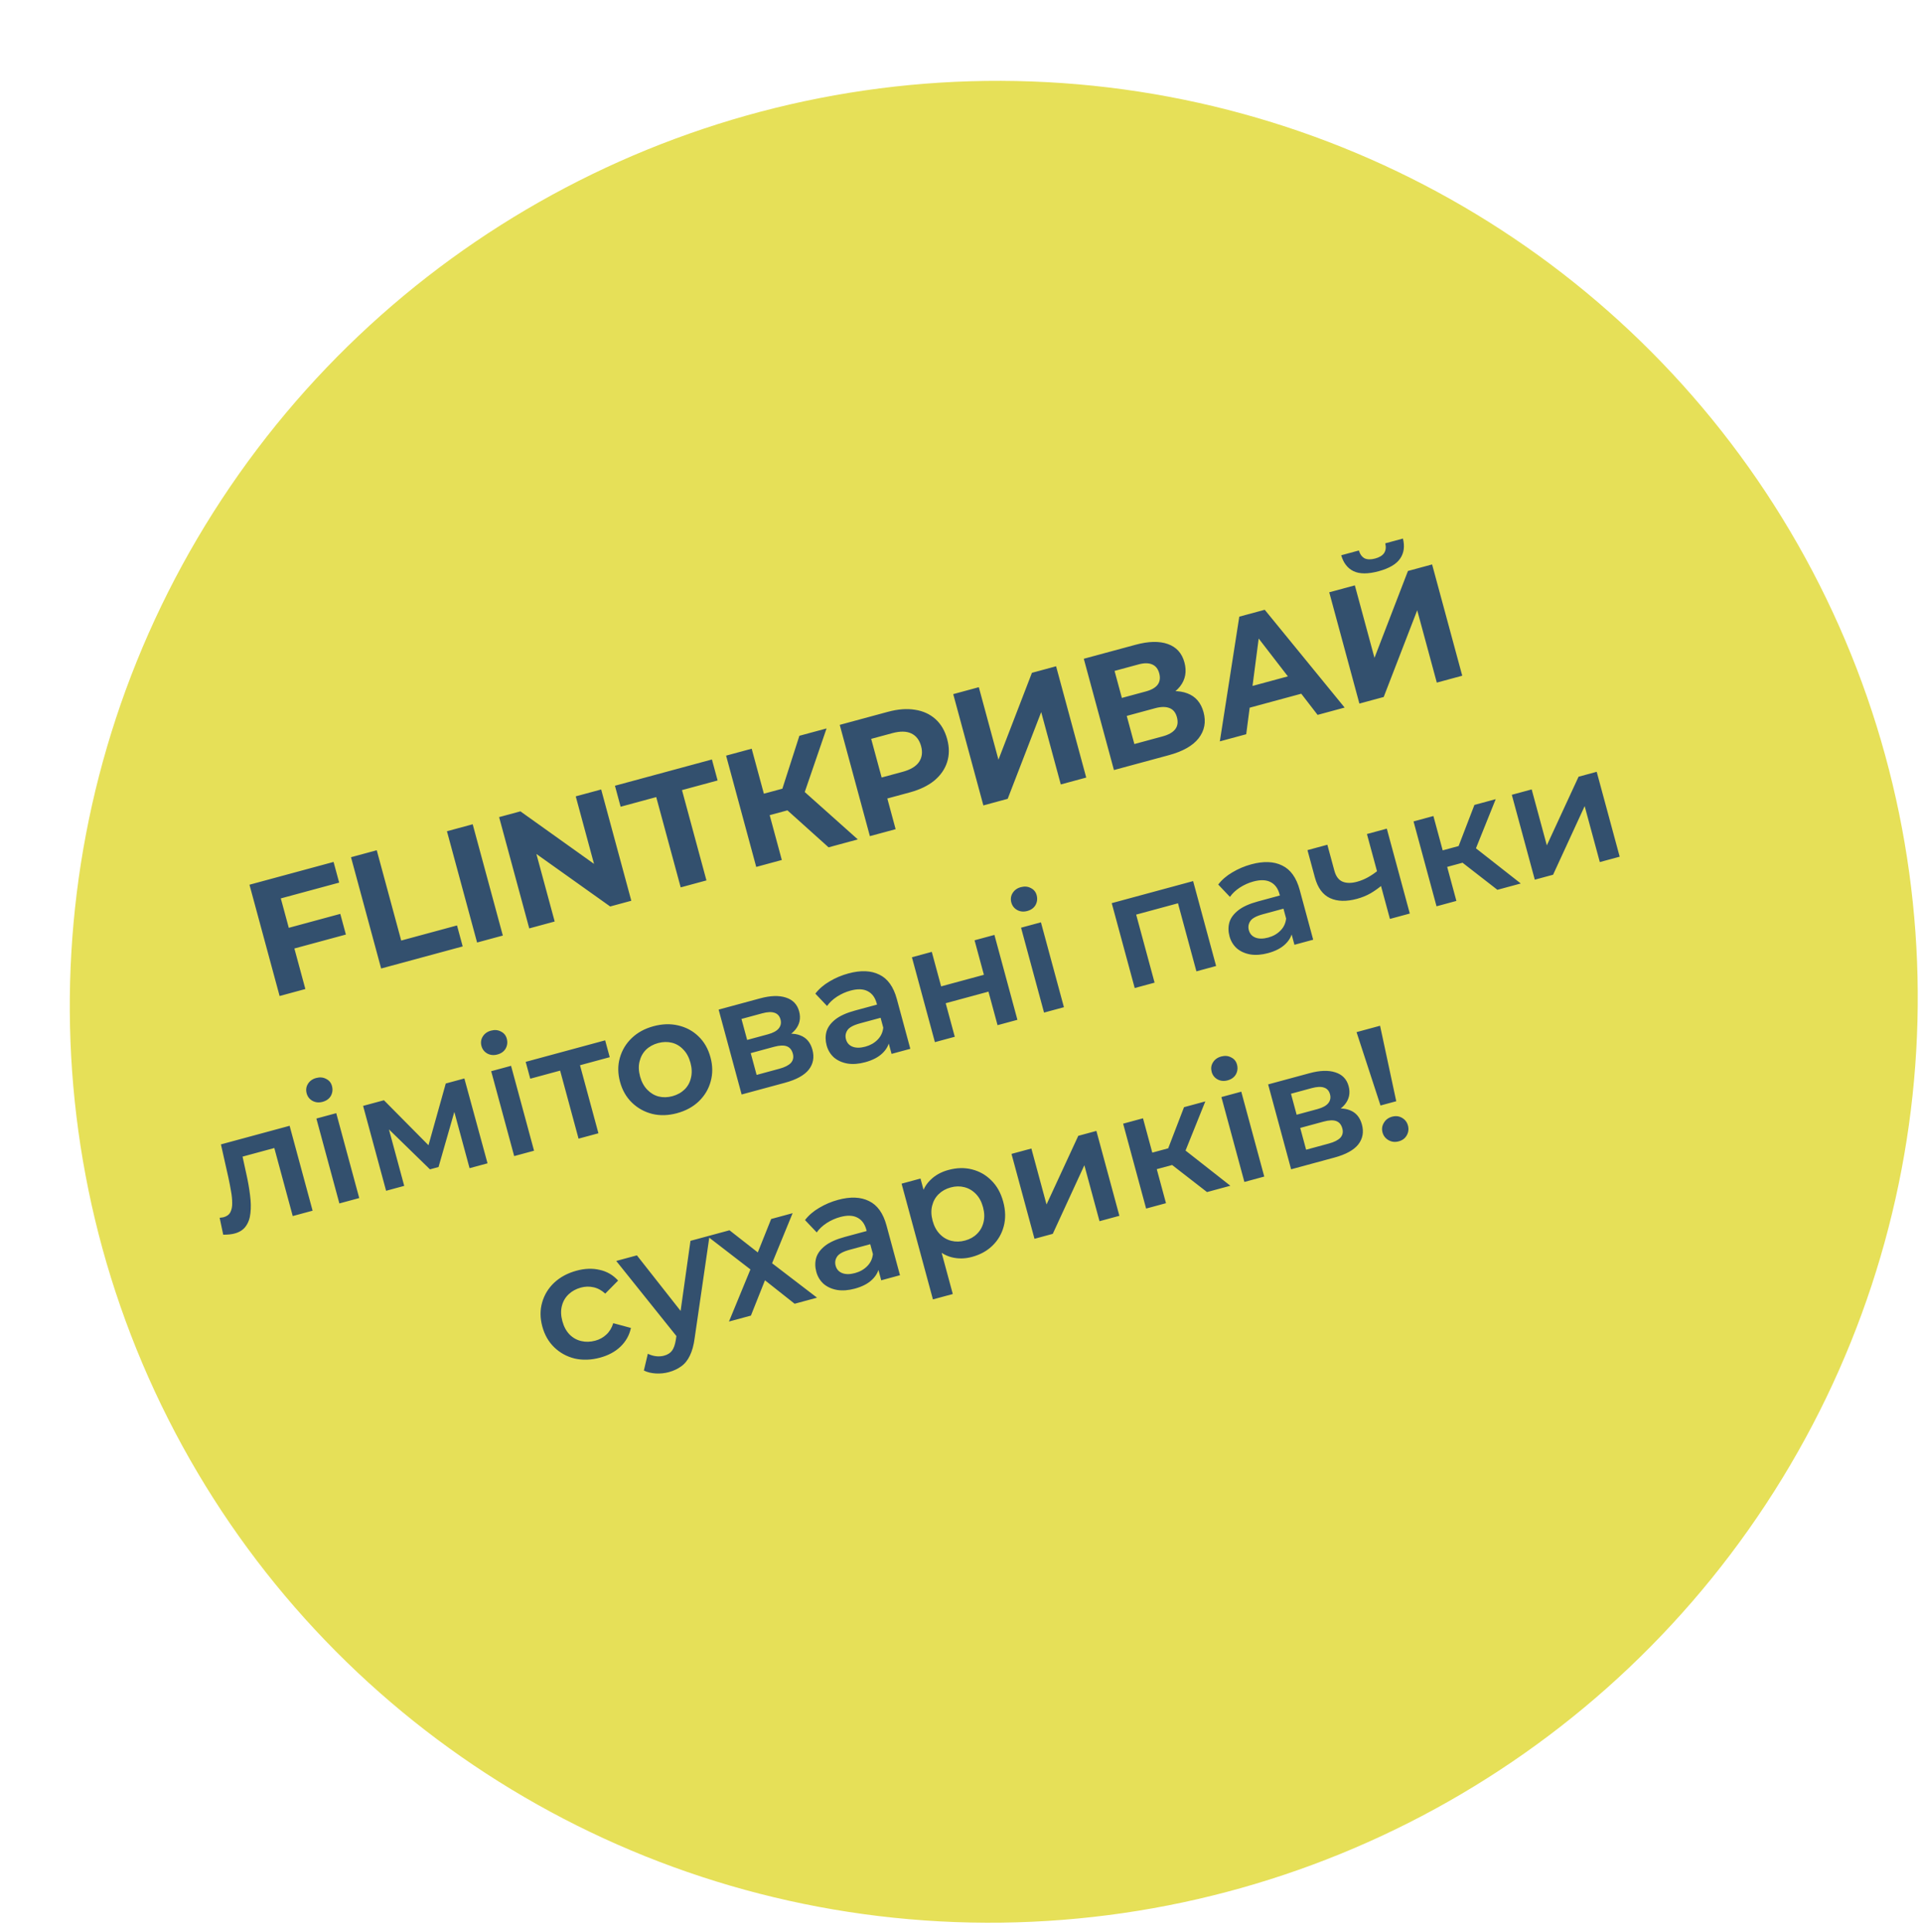 <svg width="187" height="188" viewBox="0 0 187 188" fill="none" xmlns="http://www.w3.org/2000/svg">
<g clip-path="url(#clip0_8_14424)">
<g filter="url(#filter0_d_8_14424)">
<ellipse cx="89.689" cy="90.468" rx="90" ry="89.5" transform="rotate(-26.804 89.689 90.468)" fill="#E6E058"/>
</g>
<path d="M27.912 90.322L33.108 88.915L33.653 90.926L28.456 92.333L27.912 90.322ZM29.71 96.227L27.204 96.906L24.272 86.078L32.454 83.862L32.999 85.873L27.322 87.41L29.71 96.227ZM37.083 94.23L34.151 83.403L36.656 82.724L39.035 91.51L44.465 90.04L45.018 92.081L37.083 94.23ZM46.418 91.702L43.485 80.875L45.991 80.196L48.923 91.024L46.418 91.702ZM51.493 90.328L48.561 79.5L50.633 78.939L59.133 85.005L58.127 85.277L56.016 77.481L58.491 76.811L61.423 87.638L59.366 88.195L50.851 82.134L51.856 81.862L53.968 89.657L51.493 90.328ZM66.228 86.337L63.848 77.552L60.383 78.49L59.831 76.448L69.266 73.893L69.819 75.935L66.354 76.873L68.733 85.659L66.228 86.337ZM80.615 82.441L75.831 78.141L77.526 76.371L83.461 81.67L80.615 82.441ZM73.577 84.347L70.645 73.519L73.135 72.845L76.067 83.672L73.577 84.347ZM74.159 79.507L73.594 77.419L77.368 76.397L77.933 78.485L74.159 79.507ZM78.11 77.607L75.73 77.953L77.775 71.588L80.42 70.872L78.11 77.607ZM84.635 81.352L81.702 70.525L86.389 69.256C87.358 68.993 88.237 68.927 89.025 69.056C89.81 69.176 90.472 69.478 91.013 69.962C91.554 70.447 91.934 71.096 92.155 71.911C92.373 72.715 92.371 73.463 92.148 74.154C91.926 74.845 91.507 75.445 90.893 75.955C90.275 76.454 89.482 76.835 88.513 77.098L85.218 77.99L86.026 76.559L87.14 80.674L84.635 81.352ZM86.102 76.838L84.665 75.948L87.821 75.094C88.594 74.884 89.127 74.563 89.419 74.13C89.711 73.696 89.778 73.186 89.618 72.598C89.457 72 89.14 71.588 88.669 71.361C88.198 71.134 87.576 71.126 86.803 71.335L83.647 72.19L84.439 70.697L86.102 76.838ZM95.676 78.362L92.744 67.535L95.234 66.86L97.144 73.913L100.401 65.461L102.752 64.824L105.684 75.652L103.209 76.322L101.303 69.284L98.043 77.721L95.676 78.362ZM108.38 74.921L105.447 64.094L110.49 62.729C111.748 62.388 112.793 62.365 113.625 62.66C114.458 62.955 114.996 63.55 115.239 64.448C115.479 65.334 115.336 66.115 114.81 66.788C114.281 67.452 113.47 67.931 112.377 68.227L112.495 67.498C113.712 67.169 114.721 67.155 115.523 67.459C116.324 67.762 116.849 68.372 117.098 69.29C117.355 70.239 117.196 71.084 116.623 71.826C116.056 72.555 115.087 73.105 113.716 73.476L108.38 74.921ZM110.367 72.391L113.12 71.645C113.698 71.489 114.105 71.257 114.343 70.949C114.581 70.641 114.635 70.25 114.507 69.776C114.384 69.322 114.144 69.027 113.786 68.892C113.425 68.746 112.956 68.751 112.379 68.908L109.626 69.653L110.367 72.391ZM109.152 67.905L111.488 67.273C112.035 67.125 112.418 66.905 112.637 66.613C112.854 66.311 112.904 65.943 112.787 65.51C112.67 65.077 112.443 64.79 112.105 64.649C111.766 64.497 111.322 64.495 110.776 64.643L108.44 65.276L109.152 67.905ZM118.683 72.131L120.576 59.997L123.051 59.327L130.825 68.843L128.195 69.555L121.647 61.068L122.637 60.8L121.25 71.436L118.683 72.131ZM120.467 69.158L120.617 67.075L126.186 65.567L127.381 67.285L120.467 69.158ZM132.261 68.454L129.328 57.627L131.819 56.952L133.729 64.005L136.985 55.553L139.336 54.916L142.268 65.744L139.793 66.414L137.887 59.376L134.627 67.813L132.261 68.454ZM134.136 55.578C133.105 55.857 132.291 55.856 131.695 55.575C131.109 55.291 130.708 54.774 130.494 54.024L132.211 53.559C132.322 53.927 132.507 54.181 132.766 54.322C133.033 54.449 133.378 54.455 133.801 54.34C134.213 54.229 134.503 54.051 134.669 53.806C134.832 53.552 134.869 53.237 134.779 52.864L136.496 52.398C136.689 53.154 136.599 53.804 136.227 54.347C135.854 54.891 135.157 55.301 134.136 55.578ZM21.718 120.131L21.371 118.482C21.446 118.473 21.516 118.465 21.58 118.459C21.645 118.452 21.703 118.442 21.755 118.428C22.074 118.341 22.295 118.176 22.418 117.933C22.54 117.69 22.598 117.392 22.591 117.039C22.591 116.674 22.551 116.281 22.47 115.86C22.397 115.426 22.314 114.995 22.22 114.567L21.496 111.343L28.178 109.533L30.415 117.793L28.481 118.316L26.546 111.17L27.137 111.575L23.208 112.639L23.479 111.984L23.962 114.194C24.129 114.935 24.252 115.632 24.329 116.286C24.414 116.927 24.427 117.505 24.367 118.019C24.317 118.531 24.167 118.959 23.918 119.303C23.678 119.645 23.316 119.881 22.831 120.012C22.677 120.054 22.502 120.085 22.308 120.104C22.125 120.121 21.928 120.13 21.718 120.131ZM33.019 117.087L30.782 108.828L32.715 108.304L34.952 116.564L33.019 117.087ZM31.388 107.203C31.027 107.3 30.697 107.268 30.398 107.105C30.11 106.94 29.923 106.697 29.836 106.378C29.747 106.048 29.786 105.744 29.954 105.466C30.13 105.175 30.398 104.98 30.759 104.883C31.12 104.785 31.443 104.814 31.729 104.969C32.022 105.111 32.212 105.341 32.298 105.661C32.391 106.001 32.355 106.321 32.193 106.619C32.027 106.908 31.759 107.102 31.388 107.203ZM37.565 115.856L35.328 107.596L37.355 107.048L42.268 112.009L41.464 112.227L43.371 105.418L45.181 104.928L47.434 113.184L45.686 113.657L44.01 107.47L44.374 107.587L42.667 113.545L41.832 113.771L37.299 109.354L37.645 109.161L39.329 115.379L37.565 115.856ZM50.027 112.481L47.79 104.222L49.724 103.698L51.96 111.958L50.027 112.481ZM48.396 102.596C48.035 102.694 47.705 102.662 47.407 102.499C47.118 102.334 46.931 102.091 46.844 101.772C46.755 101.442 46.794 101.138 46.962 100.86C47.138 100.569 47.407 100.374 47.767 100.276C48.128 100.179 48.452 100.207 48.737 100.362C49.03 100.504 49.22 100.735 49.306 101.055C49.399 101.395 49.363 101.715 49.201 102.013C49.035 102.302 48.767 102.496 48.396 102.596ZM56.29 110.785L54.372 103.701L54.946 104.043L51.59 104.952L51.146 103.313L58.879 101.218L59.323 102.858L55.982 103.763L56.305 103.177L58.224 110.261L56.29 110.785ZM65.867 108.308C65.021 108.537 64.22 108.56 63.462 108.378C62.701 108.185 62.044 107.821 61.489 107.285C60.934 106.749 60.547 106.074 60.326 105.259C60.103 104.434 60.097 103.656 60.308 102.923C60.516 102.181 60.902 101.539 61.464 101C62.026 100.46 62.73 100.076 63.575 99.847C64.431 99.615 65.238 99.59 65.996 99.772C66.764 99.952 67.419 100.306 67.96 100.834C68.512 101.36 68.901 102.04 69.127 102.876C69.348 103.69 69.354 104.469 69.146 105.212C68.948 105.951 68.564 106.598 67.994 107.15C67.432 107.69 66.723 108.076 65.867 108.308ZM65.419 106.653C65.893 106.524 66.288 106.307 66.603 106C66.918 105.693 67.126 105.316 67.226 104.868C67.337 104.418 67.321 103.929 67.178 103.403C67.033 102.867 66.801 102.438 66.481 102.115C66.168 101.779 65.799 101.558 65.372 101.452C64.945 101.347 64.499 101.357 64.035 101.482C63.561 101.611 63.166 101.828 62.85 102.135C62.545 102.439 62.338 102.816 62.227 103.267C62.114 103.707 62.13 104.195 62.275 104.731C62.418 105.257 62.65 105.687 62.973 106.02C63.295 106.353 63.665 106.574 64.082 106.683C64.509 106.788 64.954 106.778 65.419 106.653ZM72.156 106.488L69.919 98.229L73.956 97.135C74.956 96.864 75.79 96.838 76.458 97.055C77.136 97.27 77.567 97.718 77.751 98.398C77.933 99.069 77.807 99.667 77.374 100.194C76.938 100.71 76.277 101.089 75.39 101.329L75.493 100.787C76.493 100.516 77.285 100.5 77.871 100.74C78.463 100.967 78.855 101.431 79.044 102.132C79.243 102.864 79.125 103.511 78.69 104.071C78.252 104.621 77.477 105.047 76.363 105.349L72.156 106.488ZM73.615 104.582L75.827 103.983C76.353 103.841 76.728 103.651 76.951 103.413C77.172 103.165 77.234 102.866 77.139 102.515C77.039 102.144 76.841 101.904 76.546 101.796C76.251 101.688 75.841 101.705 75.315 101.847L73.041 102.463L73.615 104.582ZM72.694 101.179L74.72 100.631C75.215 100.497 75.562 100.308 75.762 100.066C75.97 99.811 76.029 99.518 75.939 99.188C75.847 98.848 75.65 98.63 75.347 98.535C75.055 98.437 74.662 98.455 74.167 98.589L72.141 99.138L72.694 101.179ZM86.744 102.537L86.291 100.867L86.087 100.541L85.295 97.617C85.141 97.05 84.853 96.658 84.428 96.441C84.002 96.213 83.443 96.193 82.752 96.38C82.288 96.506 81.849 96.702 81.434 96.969C81.03 97.234 80.708 97.537 80.468 97.879L79.329 96.676C79.68 96.216 80.138 95.821 80.701 95.491C81.273 95.148 81.888 94.887 82.548 94.709C83.744 94.385 84.746 94.424 85.552 94.825C86.365 95.213 86.934 96.006 87.258 97.202L88.569 102.043L86.744 102.537ZM84.174 103.349C83.556 103.517 82.987 103.561 82.467 103.48C81.944 103.389 81.504 103.193 81.145 102.892C80.794 102.577 80.555 102.183 80.426 101.708C80.301 101.244 80.296 100.797 80.412 100.367C80.538 99.935 80.825 99.542 81.271 99.188C81.718 98.835 82.359 98.545 83.194 98.319L85.591 97.67L85.939 98.954L83.681 99.565C83.021 99.744 82.607 99.972 82.439 100.25C82.268 100.518 82.224 100.806 82.308 101.116C82.403 101.466 82.617 101.707 82.952 101.838C83.286 101.969 83.701 101.967 84.195 101.833C84.67 101.705 85.063 101.482 85.376 101.165C85.699 100.845 85.885 100.451 85.936 99.984L86.575 101.056C86.52 101.591 86.287 102.058 85.875 102.457C85.474 102.854 84.907 103.151 84.174 103.349ZM90.961 101.395L88.725 93.136L90.658 92.612L91.567 95.968L95.728 94.842L94.819 91.485L96.752 90.962L98.989 99.221L97.056 99.745L96.172 96.481L92.011 97.608L92.895 100.872L90.961 101.395ZM101.58 98.519L99.343 90.26L101.277 89.736L103.514 97.996L101.58 98.519ZM99.949 88.635C99.588 88.733 99.258 88.7 98.96 88.537C98.671 88.372 98.484 88.129 98.397 87.81C98.308 87.48 98.348 87.176 98.516 86.898C98.692 86.607 98.96 86.412 99.321 86.315C99.682 86.217 100.005 86.246 100.29 86.401C100.583 86.543 100.773 86.773 100.86 87.093C100.952 87.433 100.917 87.753 100.754 88.052C100.589 88.34 100.32 88.534 99.949 88.635ZM110.401 96.13L108.165 87.871L116.084 85.726L118.321 93.986L116.403 94.505L114.489 87.436L115.059 87.763L110.093 89.108L110.421 88.538L112.335 95.607L110.401 96.13ZM125.941 91.922L125.489 90.251L125.284 89.925L124.492 87.002C124.339 86.434 124.05 86.042 123.626 85.825C123.199 85.598 122.64 85.578 121.949 85.765C121.485 85.89 121.046 86.087 120.631 86.354C120.227 86.618 119.905 86.921 119.666 87.263L118.526 86.061C118.878 85.6 119.335 85.205 119.899 84.876C120.47 84.533 121.086 84.272 121.746 84.093C122.942 83.769 123.943 83.808 124.749 84.21C125.562 84.598 126.131 85.39 126.455 86.586L127.766 91.428L125.941 91.922ZM123.372 92.734C122.753 92.901 122.184 92.945 121.664 92.864C121.141 92.774 120.701 92.577 120.343 92.276C119.992 91.962 119.752 91.567 119.624 91.093C119.498 90.629 119.493 90.182 119.609 89.752C119.735 89.319 120.022 88.926 120.469 88.573C120.915 88.219 121.556 87.93 122.391 87.704L124.789 87.054L125.137 88.338L122.878 88.95C122.218 89.128 121.804 89.357 121.636 89.635C121.465 89.902 121.421 90.191 121.505 90.5C121.6 90.851 121.815 91.091 122.149 91.222C122.483 91.353 122.898 91.352 123.393 91.218C123.867 91.089 124.261 90.866 124.573 90.549C124.896 90.229 125.083 89.836 125.133 89.368L125.772 90.44C125.718 90.975 125.485 91.442 125.073 91.842C124.671 92.238 124.104 92.536 123.372 92.734ZM134.487 86.104C134.146 86.396 133.77 86.664 133.36 86.908C132.958 87.138 132.514 87.319 132.03 87.451C130.988 87.733 130.113 87.71 129.404 87.381C128.696 87.053 128.203 86.379 127.927 85.358L127.21 82.713L129.144 82.189L129.827 84.71C129.975 85.257 130.237 85.612 130.613 85.776C131 85.937 131.472 85.942 132.028 85.791C132.4 85.69 132.758 85.543 133.104 85.35C133.45 85.157 133.782 84.929 134.098 84.666L134.487 86.104ZM135.232 89.406L132.995 81.146L134.929 80.623L137.166 88.882L135.232 89.406ZM145.69 86.574L141.632 83.422L142.946 82.021L147.963 85.958L145.69 86.574ZM139.766 88.178L137.529 79.918L139.462 79.395L141.699 87.654L139.766 88.178ZM140.23 84.499L139.795 82.891L142.594 82.132L143.03 83.741L140.23 84.499ZM143.412 83.007L141.544 83.28L143.453 78.314L145.525 77.753L143.412 83.007ZM149.327 85.588L147.09 77.329L149.024 76.805L150.498 82.25L153.586 75.57L155.35 75.092L157.587 83.352L155.653 83.875L154.179 78.431L151.106 85.107L149.327 85.588ZM58.383 132.091C57.517 132.325 56.694 132.354 55.916 132.178C55.145 131.988 54.483 131.625 53.928 131.089C53.373 130.553 52.986 129.878 52.765 129.063C52.542 128.238 52.535 127.46 52.747 126.727C52.955 125.985 53.346 125.342 53.918 124.8C54.501 124.255 55.225 123.865 56.092 123.63C56.896 123.412 57.647 123.386 58.345 123.551C59.05 123.703 59.648 124.051 60.138 124.593L58.887 125.861C58.534 125.537 58.151 125.33 57.74 125.242C57.339 125.152 56.933 125.162 56.52 125.274C56.046 125.402 55.646 125.621 55.32 125.931C54.994 126.241 54.776 126.621 54.666 127.071C54.553 127.511 54.569 127.999 54.714 128.536C54.859 129.072 55.093 129.507 55.416 129.84C55.736 130.163 56.114 130.375 56.552 130.478C56.989 130.581 57.445 130.569 57.919 130.44C58.332 130.328 58.688 130.132 58.988 129.852C59.299 129.568 59.525 129.197 59.666 128.738L61.386 129.202C61.234 129.908 60.895 130.514 60.368 131.022C59.849 131.517 59.187 131.873 58.383 132.091ZM65.061 133.503C64.659 133.612 64.239 133.654 63.8 133.629C63.362 133.604 62.976 133.509 62.644 133.344L63.032 131.712C63.275 131.834 63.535 131.913 63.81 131.949C64.086 131.985 64.352 131.968 64.61 131.899C64.961 131.804 65.221 131.639 65.389 131.405C65.559 131.171 65.68 130.823 65.754 130.36L65.94 129.148L66.032 128.874L67.179 120.727L69.035 120.224L67.586 130.196C67.495 130.885 67.339 131.453 67.117 131.9C66.906 132.345 66.624 132.693 66.271 132.943C65.928 133.191 65.525 133.377 65.061 133.503ZM66 130.227L59.956 122.683L61.967 122.139L66.93 128.448L66 130.227ZM70.925 128.578L73.278 122.861L73.528 123.905L68.827 120.281L70.977 119.698L74.285 122.289L73.466 122.511L75.03 118.601L77.118 118.035L74.858 123.545L74.593 122.504L79.494 126.257L77.313 126.848L73.827 124.09L74.66 123.98L73.06 128L70.925 128.578ZM85.738 124.566L85.286 122.896L85.081 122.569L84.289 119.646C84.136 119.079 83.847 118.687 83.423 118.47C82.996 118.242 82.437 118.222 81.746 118.409C81.282 118.535 80.843 118.731 80.428 118.998C80.024 119.263 79.702 119.566 79.463 119.907L78.323 118.705C78.675 118.245 79.132 117.85 79.696 117.52C80.267 117.177 80.883 116.916 81.543 116.737C82.739 116.414 83.74 116.452 84.546 116.854C85.359 117.242 85.928 118.035 86.252 119.231L87.563 124.072L85.738 124.566ZM83.169 125.378C82.55 125.546 81.981 125.589 81.461 125.509C80.938 125.418 80.498 125.222 80.139 124.92C79.789 124.606 79.549 124.211 79.421 123.737C79.295 123.273 79.29 122.826 79.406 122.396C79.532 121.964 79.819 121.571 80.266 121.217C80.712 120.864 81.353 120.574 82.188 120.348L84.586 119.699L84.933 120.982L82.675 121.594C82.015 121.773 81.601 122.001 81.433 122.279C81.262 122.547 81.218 122.835 81.302 123.145C81.397 123.495 81.612 123.736 81.946 123.867C82.28 123.998 82.695 123.996 83.19 123.862C83.664 123.733 84.058 123.511 84.37 123.194C84.693 122.874 84.88 122.48 84.93 122.013L85.569 123.085C85.515 123.62 85.282 124.087 84.87 124.486C84.468 124.883 83.901 125.18 83.169 125.378ZM94.564 122.292C93.893 122.474 93.238 122.485 92.597 122.327C91.967 122.166 91.403 121.82 90.905 121.291C90.415 120.748 90.04 119.998 89.781 119.039C89.518 118.069 89.458 117.234 89.6 116.531C89.752 115.826 90.061 115.25 90.526 114.803C90.989 114.345 91.571 114.022 92.272 113.832C93.087 113.611 93.851 113.592 94.564 113.775C95.288 113.956 95.916 114.311 96.447 114.843C96.989 115.371 97.376 116.063 97.607 116.919C97.839 117.775 97.856 118.573 97.658 119.313C97.467 120.039 97.105 120.663 96.571 121.184C96.047 121.702 95.378 122.072 94.564 122.292ZM90.768 126.425L87.719 115.164L89.559 114.666L90.087 116.615L90.62 118.828L91.37 120.982L92.702 125.901L90.768 126.425ZM93.899 120.696C94.363 120.57 94.747 120.356 95.052 120.052C95.368 119.745 95.581 119.366 95.691 118.916C95.801 118.465 95.785 117.977 95.643 117.451C95.498 116.915 95.265 116.485 94.945 116.162C94.623 115.829 94.248 115.61 93.821 115.504C93.404 115.396 92.964 115.404 92.5 115.53C92.036 115.656 91.646 115.872 91.331 116.179C91.015 116.485 90.802 116.864 90.692 117.314C90.579 117.755 90.595 118.243 90.74 118.779C90.882 119.305 91.115 119.734 91.437 120.068C91.76 120.401 92.135 120.62 92.562 120.726C92.989 120.832 93.435 120.822 93.899 120.696ZM100.65 120.528L98.413 112.268L100.347 111.745L101.821 117.189L104.91 110.509L106.673 110.031L108.91 118.291L106.976 118.815L105.502 113.37L102.429 120.046L100.65 120.528ZM117.435 115.982L113.377 112.831L114.691 111.429L119.708 115.366L117.435 115.982ZM111.511 117.587L109.274 109.327L111.207 108.803L113.444 117.063L111.511 117.587ZM111.975 113.908L111.54 112.299L114.339 111.541L114.775 113.15L111.975 113.908ZM115.157 112.415L113.289 112.689L115.198 107.723L117.27 107.161L115.157 112.415ZM121.072 114.997L118.835 106.737L120.769 106.214L123.005 114.473L121.072 114.997ZM119.441 105.112C119.08 105.21 118.75 105.178 118.452 105.015C118.163 104.85 117.976 104.607 117.889 104.287C117.8 103.957 117.839 103.654 118.008 103.376C118.183 103.084 118.452 102.89 118.813 102.792C119.173 102.695 119.497 102.723 119.782 102.878C120.075 103.02 120.265 103.251 120.352 103.571C120.444 103.911 120.409 104.231 120.246 104.529C120.08 104.817 119.812 105.012 119.441 105.112ZM125.619 113.766L123.382 105.506L127.419 104.413C128.419 104.142 129.253 104.115 129.921 104.333C130.599 104.548 131.03 104.995 131.214 105.676C131.396 106.346 131.27 106.945 130.837 107.472C130.401 107.988 129.74 108.366 128.853 108.606L128.955 108.064C129.956 107.793 130.748 107.778 131.334 108.018C131.926 108.245 132.318 108.709 132.507 109.41C132.706 110.142 132.587 110.788 132.153 111.349C131.715 111.899 130.939 112.325 129.826 112.626L125.619 113.766ZM127.078 111.86L129.29 111.261C129.816 111.118 130.19 110.928 130.414 110.691C130.634 110.443 130.697 110.144 130.602 109.793C130.502 109.422 130.304 109.182 130.009 109.074C129.714 108.965 129.304 108.983 128.778 109.125L126.504 109.741L127.078 111.86ZM126.156 108.457L128.183 107.908C128.678 107.774 129.025 107.586 129.225 107.344C129.433 107.088 129.492 106.795 129.402 106.466C129.31 106.125 129.113 105.907 128.81 105.812C128.518 105.714 128.125 105.732 127.63 105.866L125.604 106.415L126.156 108.457ZM134.316 107.559L131.984 100.42L134.274 99.8L135.847 107.144L134.316 107.559ZM136.091 111.046C135.73 111.144 135.399 111.106 135.097 110.933C134.796 110.76 134.6 110.509 134.511 110.179C134.422 109.849 134.465 109.538 134.641 109.247C134.814 108.946 135.08 108.746 135.441 108.648C135.802 108.551 136.128 108.59 136.419 108.765C136.708 108.931 136.896 109.179 136.986 109.509C137.075 109.839 137.039 110.153 136.876 110.451C136.713 110.75 136.452 110.948 136.091 111.046Z" fill="#33506E"/>
</g>
<defs>
<filter id="filter0_d_8_14424" x="-0.229" y="0.847" width="186.836" height="186.242" filterUnits="userSpaceOnUse" color-interpolation-filters="sRGB">
<feFlood flood-opacity="0" result="BackgroundImageFix"/>
<feColorMatrix in="SourceAlpha" type="matrix" values="0 0 0 0 0 0 0 0 0 0 0 0 0 0 0 0 0 0 127 0" result="hardAlpha"/>
<feOffset dx="7" dy="7"/>
<feComposite in2="hardAlpha" operator="out"/>
<feColorMatrix type="matrix" values="0 0 0 0 1 0 0 0 0 1 0 0 0 0 1 0 0 0 1 0"/>
<feBlend mode="normal" in2="BackgroundImageFix" result="effect1_dropShadow_8_14424"/>
<feBlend mode="normal" in="SourceGraphic" in2="effect1_dropShadow_8_14424" result="shape"/>
</filter>
<clipPath id="clip0_8_14424">
<rect width="187" height="188" fill="white"/>
</clipPath>
</defs>
</svg>
